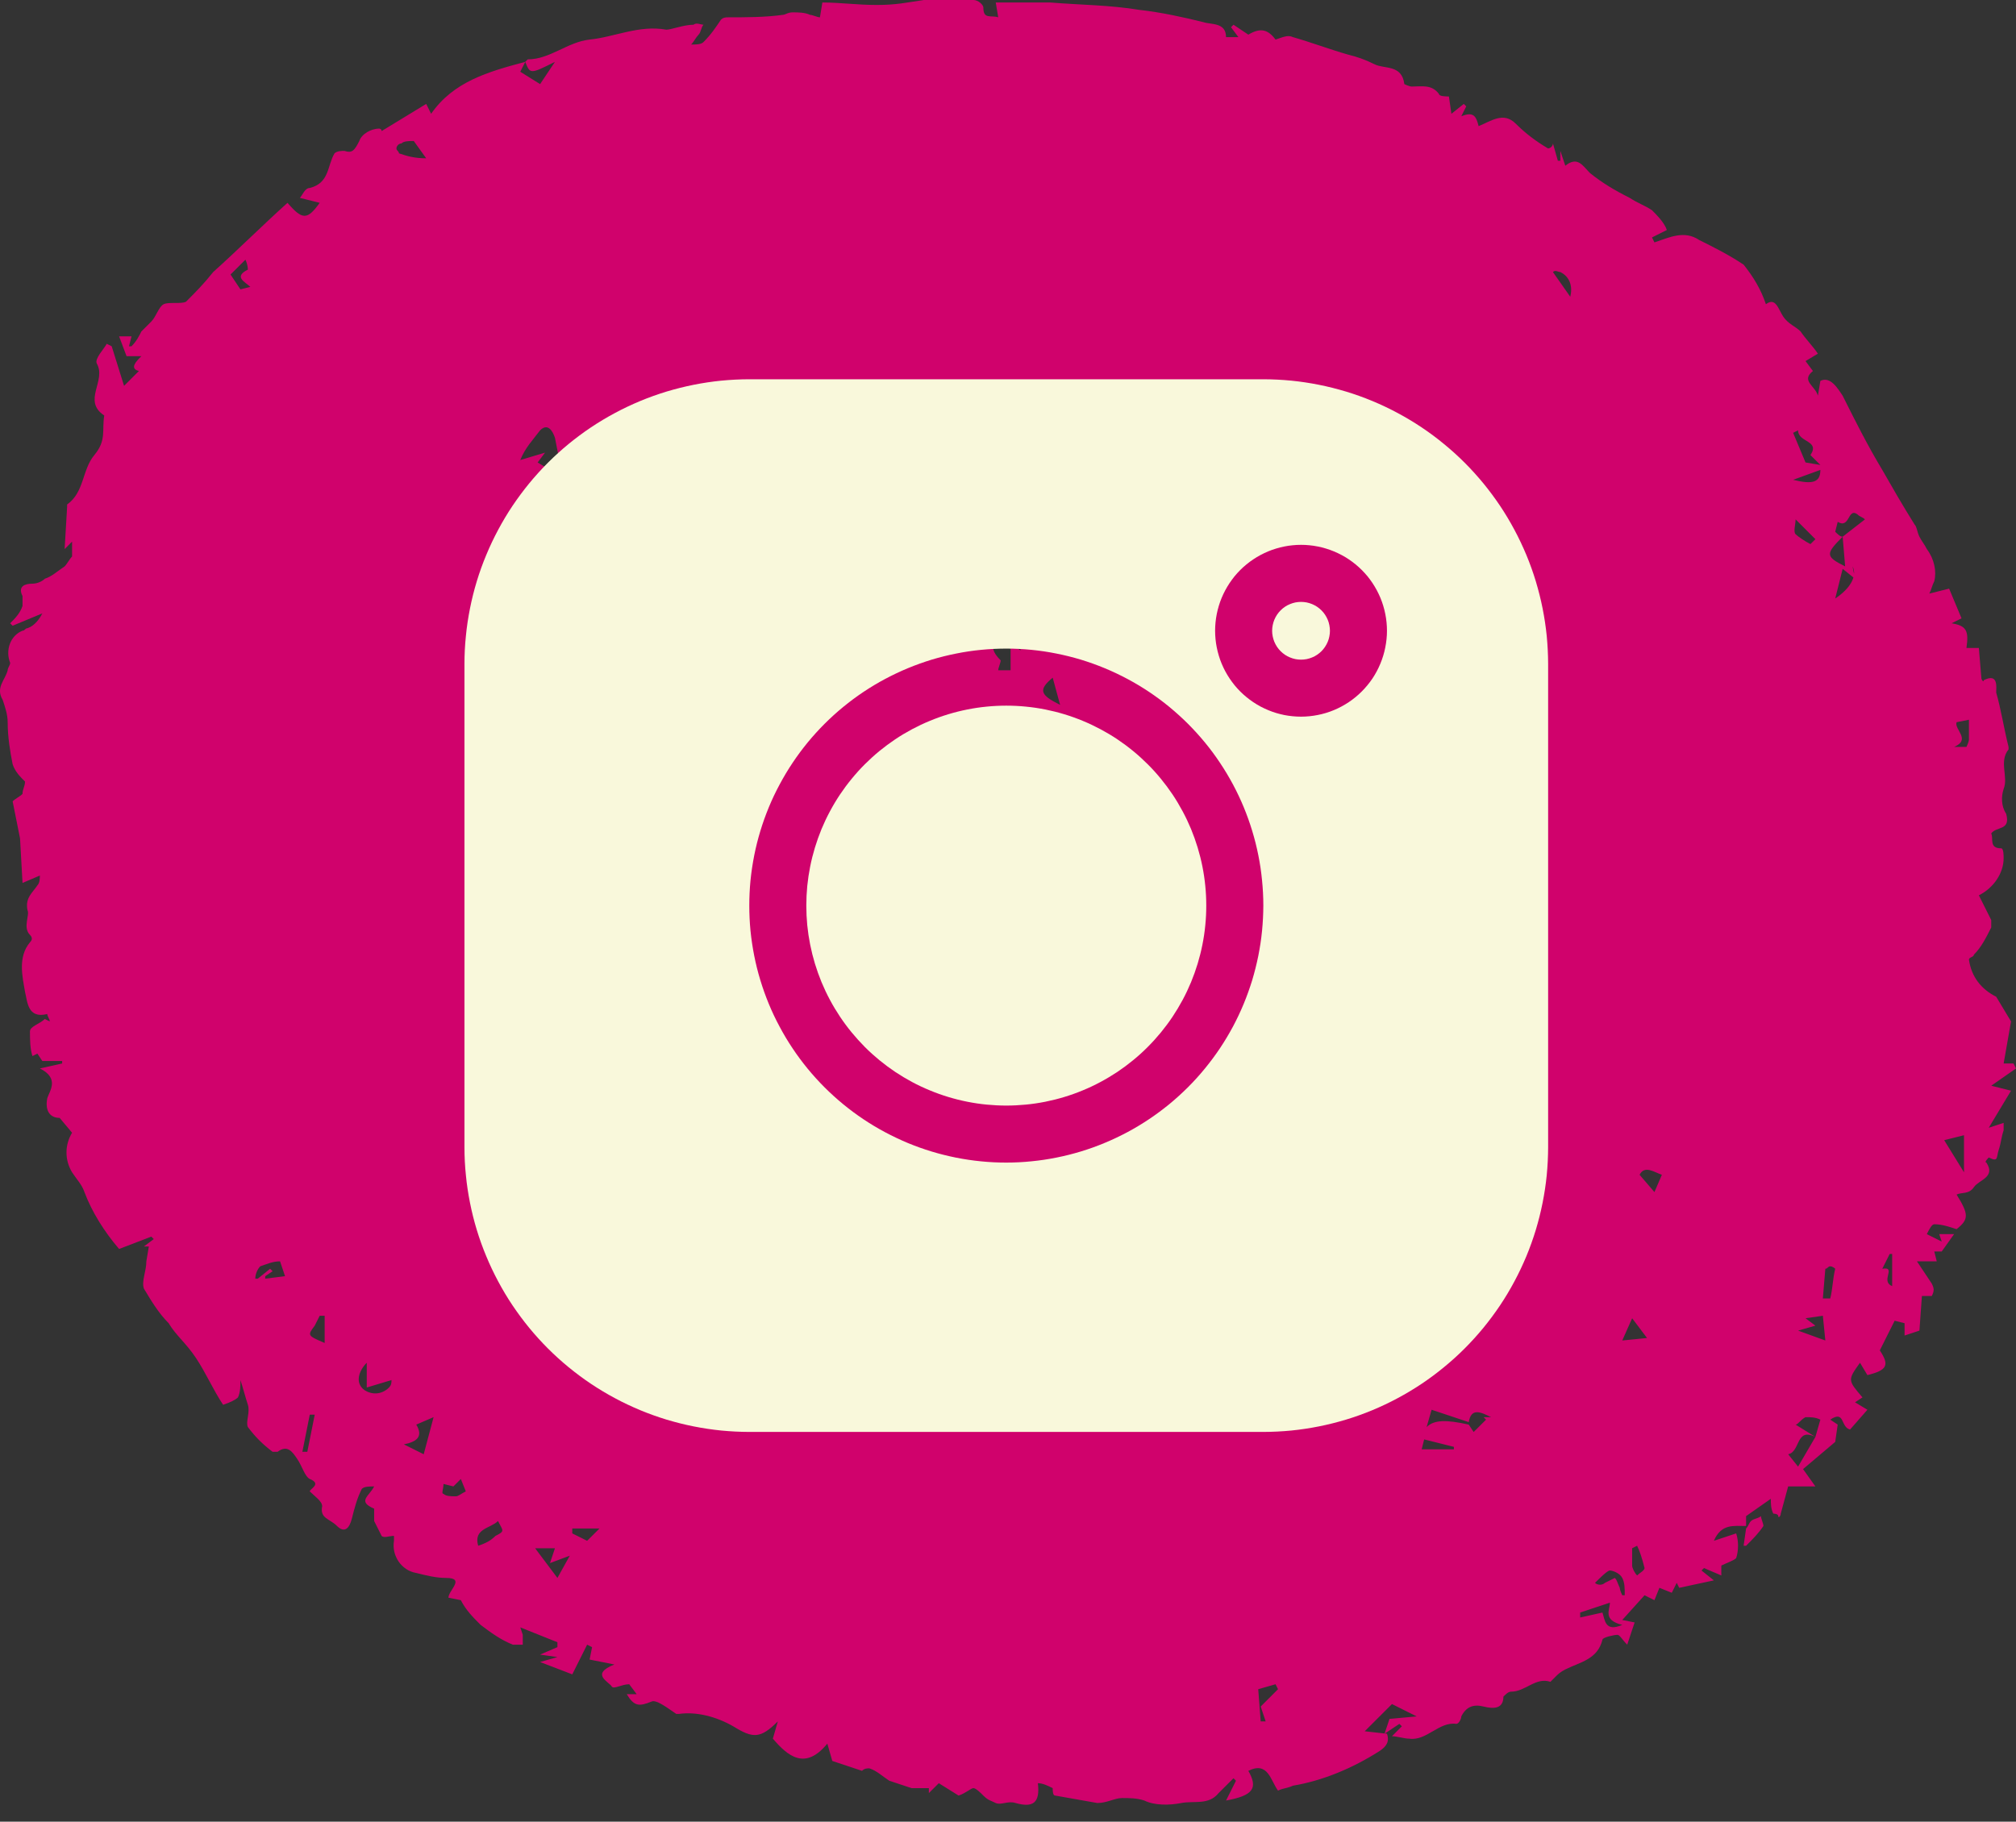 <svg width="52" height="47" viewBox="0 0 52 47" fill="none" xmlns="http://www.w3.org/2000/svg">
<rect x="0" y="0" width="52" height="47" fill="#333333" stroke="none"/>
<path d="M45.038 39.371C44.718 39.371 44.399 39.307 44.207 39.753L44.782 39.562C44.846 39.753 44.846 40.009 44.782 40.2C44.718 40.264 44.527 40.328 44.399 40.392V40.647L43.952 40.456L43.888 40.519L44.207 40.774L43.313 40.966L43.249 40.838L43.121 41.094L42.802 40.966L42.674 41.285L42.419 41.158L41.844 41.796L42.163 41.859L41.972 42.433C41.844 42.306 41.78 42.178 41.716 42.178C41.652 42.178 41.333 42.242 41.333 42.306C41.205 42.817 40.758 42.88 40.375 43.072C40.247 43.136 40.183 43.199 40.119 43.263C40.056 43.327 39.992 43.391 39.992 43.391C39.608 43.263 39.353 43.646 38.97 43.646C38.906 43.646 38.842 43.71 38.778 43.774C38.778 44.093 38.523 44.093 38.267 44.029C38.011 43.965 37.82 44.029 37.692 44.284C37.692 44.348 37.628 44.476 37.564 44.476C37.117 44.412 36.798 44.922 36.351 44.858C36.223 44.858 36.031 44.795 35.904 44.795L36.159 44.539L36.095 44.476L35.712 44.731L35.84 44.348L36.542 44.284L35.904 43.965L35.201 44.667L35.776 44.731C35.84 44.922 35.776 45.05 35.584 45.177C34.882 45.624 34.115 45.943 33.349 46.071C33.221 46.134 33.093 46.134 32.965 46.198C32.774 45.943 32.71 45.433 32.199 45.688C32.454 46.134 32.327 46.326 31.624 46.454L31.88 45.943L31.816 45.879C31.688 46.007 31.56 46.134 31.432 46.262C31.177 46.581 30.794 46.454 30.474 46.518C30.155 46.581 29.772 46.581 29.516 46.454C29.325 46.39 29.133 46.39 28.941 46.39C28.75 46.39 28.558 46.518 28.303 46.518C27.919 46.454 27.6 46.39 27.217 46.326C27.153 46.326 27.153 46.198 27.153 46.134C27.025 46.071 26.897 46.007 26.77 46.007C26.833 46.518 26.642 46.645 26.195 46.518C26.003 46.454 25.811 46.581 25.684 46.518C25.556 46.454 25.492 46.454 25.364 46.326C25.3 46.262 25.173 46.134 25.109 46.134C25.045 46.134 24.917 46.262 24.726 46.326L24.215 46.007L23.959 46.262V46.134C23.831 46.134 23.704 46.134 23.512 46.134C23.32 46.071 23.129 46.007 22.937 45.943C22.745 45.816 22.618 45.688 22.426 45.624C22.362 45.624 22.298 45.624 22.235 45.688L21.468 45.433L21.34 44.986C20.765 45.688 20.318 45.305 19.935 44.858L20.063 44.412C19.616 44.858 19.424 44.858 18.913 44.539C18.466 44.284 17.955 44.156 17.508 44.22C17.508 44.22 17.508 44.22 17.444 44.22C17.252 44.093 16.933 43.838 16.805 43.901C16.486 44.029 16.358 44.029 16.166 43.71H16.422L16.23 43.454C16.039 43.454 15.847 43.582 15.783 43.518C15.719 43.391 15.208 43.199 15.847 42.944L15.208 42.817L15.272 42.497L15.144 42.433L14.761 43.199L13.931 42.88L14.378 42.753L13.931 42.689L14.378 42.497V42.37L13.42 41.987L13.484 42.178C13.484 42.242 13.484 42.37 13.484 42.433C13.42 42.433 13.356 42.433 13.228 42.433C12.909 42.306 12.653 42.115 12.398 41.923C12.206 41.732 12.015 41.54 11.887 41.285L11.567 41.221C11.567 41.03 12.015 40.711 11.504 40.711C11.248 40.711 10.993 40.647 10.737 40.583C10.354 40.519 10.098 40.137 10.162 39.753C10.162 39.69 10.162 39.69 10.162 39.626C10.034 39.626 9.907 39.69 9.843 39.626C9.779 39.498 9.715 39.371 9.651 39.243C9.651 39.116 9.651 38.924 9.651 38.924C9.204 38.733 9.523 38.605 9.651 38.35C9.523 38.35 9.396 38.35 9.332 38.414C9.204 38.669 9.14 38.924 9.076 39.179C9.012 39.435 8.885 39.562 8.693 39.371C8.501 39.179 8.246 39.179 8.31 38.86C8.31 38.733 8.118 38.605 7.99 38.478C7.99 38.414 8.31 38.286 7.99 38.158C7.863 38.094 7.799 37.839 7.671 37.648C7.543 37.457 7.416 37.265 7.16 37.457C7.096 37.457 7.096 37.457 7.032 37.457C6.777 37.265 6.585 37.073 6.394 36.819C6.33 36.691 6.457 36.436 6.394 36.244C6.33 36.053 6.266 35.798 6.202 35.606C6.202 35.734 6.202 35.925 6.138 36.053C6.074 36.116 5.946 36.18 5.755 36.244C5.499 35.861 5.308 35.414 5.052 35.032C4.797 34.649 4.541 34.457 4.35 34.139C4.094 33.883 3.902 33.564 3.711 33.245C3.647 33.054 3.775 32.798 3.775 32.543L3.839 32.16H3.711L3.966 31.969L3.902 31.905L3.072 32.224C2.689 31.777 2.37 31.267 2.178 30.756C2.114 30.565 1.986 30.438 1.859 30.246C1.667 29.927 1.667 29.544 1.859 29.225L1.539 28.842C1.284 28.842 1.156 28.651 1.22 28.332C1.284 28.14 1.539 27.821 1.028 27.566L1.603 27.438V27.374H1.092L0.964 27.183L0.837 27.247C0.773 27.055 0.773 26.8 0.773 26.609C0.773 26.481 1.028 26.417 1.156 26.29L1.284 26.353C1.284 26.29 1.22 26.226 1.22 26.162C0.709 26.29 0.709 25.843 0.645 25.588C0.581 25.205 0.453 24.694 0.773 24.312C0.837 24.248 0.837 24.184 0.773 24.12C0.581 23.929 0.773 23.61 0.709 23.482C0.645 23.163 0.837 23.036 0.964 22.844C1.028 22.78 1.028 22.652 1.028 22.589L0.581 22.78L0.517 21.632L0.326 20.675C0.389 20.611 0.517 20.547 0.581 20.483C0.581 20.356 0.645 20.292 0.645 20.164C0.517 20.036 0.389 19.909 0.326 19.718C0.262 19.398 0.198 19.015 0.198 18.633C0.198 18.441 0.134 18.25 0.07 18.058C-0.122 17.739 0.134 17.548 0.198 17.293C0.198 17.229 0.262 17.165 0.262 17.101C0.134 16.782 0.262 16.399 0.581 16.272C0.645 16.272 0.645 16.208 0.709 16.208C0.9 16.144 1.028 15.953 1.092 15.825L0.326 16.144L0.262 16.081C0.389 15.953 0.517 15.825 0.581 15.633C0.581 15.569 0.581 15.506 0.581 15.379C0.453 15.123 0.645 15.059 0.837 15.059C0.964 15.059 1.092 14.996 1.156 14.932C1.348 14.868 1.475 14.74 1.667 14.613C1.731 14.549 1.795 14.421 1.859 14.358C1.859 14.23 1.859 14.102 1.859 13.974L1.667 14.166L1.731 13.081V13.017C2.178 12.698 2.114 12.124 2.433 11.741C2.753 11.358 2.625 11.103 2.689 10.72C2.114 10.337 2.753 9.827 2.497 9.38C2.433 9.253 2.689 8.998 2.753 8.87L2.881 8.934L3.2 9.955L3.583 9.572C3.328 9.508 3.519 9.316 3.647 9.189H3.264L3.072 8.678H3.392L3.328 8.934H3.392C3.519 8.806 3.583 8.678 3.647 8.551L3.902 8.296C4.03 8.168 4.094 7.913 4.222 7.849C4.35 7.785 4.669 7.849 4.797 7.785C5.052 7.53 5.244 7.338 5.499 7.019C6.138 6.445 6.777 5.807 7.416 5.233C7.799 5.679 7.927 5.679 8.246 5.233L7.735 5.105C7.799 5.041 7.863 4.85 7.99 4.85C8.501 4.722 8.438 4.276 8.629 3.956C8.693 3.893 8.821 3.893 8.885 3.893C9.076 3.956 9.14 3.893 9.268 3.638C9.332 3.446 9.587 3.318 9.779 3.318C9.779 3.318 9.843 3.318 9.843 3.382L10.993 2.681L11.12 2.936C11.695 2.106 12.589 1.851 13.548 1.596L13.42 1.851L13.931 2.17L14.314 1.596C13.675 1.915 13.675 1.915 13.548 1.596L13.611 1.532C14.186 1.532 14.633 1.085 15.208 1.021C15.847 0.958 16.486 0.638 17.188 0.766C17.316 0.766 17.636 0.638 17.891 0.638C17.955 0.574 18.083 0.638 18.146 0.638C18.083 0.702 18.083 0.83 18.019 0.894C17.955 0.958 17.891 1.085 17.827 1.149C17.955 1.149 18.083 1.149 18.146 1.085C18.338 0.894 18.466 0.702 18.594 0.511C18.657 0.447 18.721 0.447 18.785 0.447C19.232 0.447 19.743 0.447 20.191 0.383C20.254 0.383 20.318 0.319 20.446 0.319C20.574 0.319 20.765 0.319 20.893 0.383C20.957 0.383 21.085 0.447 21.149 0.447L21.212 0.064C21.66 0.064 22.107 0.128 22.618 0.128C23.129 0.128 23.384 0.064 23.831 0C24.279 0 24.662 0 25.109 0C25.237 0 25.364 0.128 25.364 0.192C25.364 0.511 25.556 0.383 25.748 0.447L25.684 0.064C26.195 0.064 26.642 0.064 27.089 0.064C27.855 0.128 28.622 0.128 29.388 0.255C29.963 0.319 30.538 0.447 31.049 0.574C31.241 0.638 31.624 0.574 31.624 0.958C31.688 0.958 31.816 0.958 31.943 0.958L31.752 0.702L31.816 0.638L32.199 0.894C32.518 0.702 32.71 0.766 32.901 1.021C33.093 0.958 33.221 0.894 33.349 0.958C33.796 1.085 34.307 1.276 34.754 1.404C35.009 1.468 35.201 1.532 35.456 1.659C35.712 1.787 36.159 1.659 36.223 2.17C36.223 2.17 36.351 2.233 36.415 2.233C36.67 2.233 36.926 2.17 37.117 2.425C37.117 2.489 37.309 2.489 37.373 2.489L37.437 2.936L37.756 2.681L37.82 2.744L37.692 2.999C38.011 2.872 38.075 2.999 38.139 3.254C38.459 3.127 38.778 2.872 39.097 3.191C39.353 3.446 39.608 3.638 39.928 3.829C39.992 3.829 40.056 3.765 40.056 3.701L40.183 4.148H40.247V3.893L40.375 4.276C40.694 4.02 40.822 4.276 41.014 4.467C41.333 4.722 41.652 4.913 42.036 5.105C42.227 5.233 42.419 5.297 42.611 5.424C42.738 5.552 42.93 5.743 42.994 5.934L42.611 6.126L42.674 6.254C43.058 6.126 43.441 5.934 43.824 6.19C44.207 6.381 44.591 6.573 44.974 6.828C45.229 7.147 45.421 7.466 45.549 7.849C45.804 7.657 45.868 7.977 45.996 8.168C46.123 8.359 46.315 8.423 46.443 8.551C46.571 8.742 46.762 8.934 46.89 9.125L46.571 9.316L46.762 9.572C46.443 9.827 46.826 9.955 46.89 10.21L46.954 9.827C47.209 9.699 47.401 10.018 47.529 10.21C47.848 10.848 48.167 11.486 48.551 12.124C48.806 12.571 49.062 13.017 49.381 13.528C49.445 13.592 49.445 13.719 49.509 13.847C49.573 13.974 49.637 14.038 49.7 14.166C49.892 14.421 49.956 14.74 49.892 14.996C49.828 15.123 49.828 15.187 49.764 15.315L50.275 15.187L50.595 15.953L50.339 16.081C50.722 16.144 50.786 16.272 50.722 16.718H51.042L51.106 17.484C51.106 17.548 51.17 17.612 51.17 17.548C51.553 17.356 51.489 17.739 51.489 17.867C51.617 18.313 51.681 18.761 51.808 19.271V19.334C51.553 19.654 51.808 20.036 51.681 20.356C51.617 20.547 51.617 20.802 51.745 20.993C51.872 21.441 51.489 21.313 51.361 21.504C51.425 21.632 51.297 21.887 51.617 21.887C51.681 21.887 51.681 22.078 51.681 22.142C51.681 22.525 51.425 22.908 51.042 23.099L51.361 23.737C51.361 23.801 51.361 23.865 51.361 23.929C51.233 24.184 51.106 24.439 50.914 24.631C50.914 24.694 50.786 24.694 50.786 24.758C50.85 25.205 51.106 25.524 51.489 25.716L51.872 26.353L51.681 27.438H51.936L52 27.566L51.361 28.012L51.872 28.14L51.297 29.097L51.681 28.97C51.681 29.033 51.681 29.097 51.681 29.161C51.617 29.353 51.617 29.48 51.553 29.672C51.489 29.863 51.553 29.991 51.297 29.863C51.297 29.863 51.17 29.991 51.233 29.991C51.489 30.374 51.042 30.438 50.914 30.629C50.786 30.82 50.595 30.756 50.467 30.82C50.786 31.331 50.786 31.459 50.467 31.713C50.275 31.649 50.084 31.586 49.892 31.586C49.828 31.586 49.764 31.713 49.7 31.841L50.084 32.033L50.02 31.841H50.403L50.084 32.288H49.892L49.956 32.543H49.445C49.573 32.734 49.7 32.926 49.828 33.118C49.892 33.245 49.892 33.309 49.828 33.436C49.828 33.436 49.7 33.436 49.573 33.436L49.509 34.33L49.126 34.457V34.139L48.87 34.075L48.487 34.84C48.742 35.223 48.678 35.351 48.167 35.478L47.976 35.159C47.657 35.606 47.657 35.606 48.04 36.053L47.848 36.18L48.167 36.372L47.72 36.882C47.465 36.819 47.593 36.372 47.209 36.627L47.401 36.755L47.337 37.201L46.507 37.903L46.826 38.35H46.123L45.932 39.052C45.932 39.116 45.868 39.179 45.868 39.116C45.868 39.052 45.74 39.052 45.74 39.052C45.676 38.924 45.676 38.796 45.676 38.669L45.038 39.116V39.371ZM37.884 36.691L36.926 36.372L36.798 36.819C36.989 36.627 37.309 36.627 37.884 36.755L38.011 36.946L38.331 36.627L38.267 36.563H38.459C38.203 36.436 37.948 36.308 37.884 36.691ZM47.529 13.847L48.104 13.4C48.04 13.337 47.976 13.337 47.912 13.273C47.657 13.081 47.72 13.655 47.401 13.464L47.337 13.719C47.401 13.783 47.465 13.847 47.529 13.847C47.082 14.294 47.082 14.358 47.593 14.613L47.529 13.847ZM46.826 37.073L46.954 36.627C46.826 36.563 46.698 36.563 46.571 36.563C46.443 36.627 46.379 36.755 46.315 36.755L46.826 37.073C46.315 36.819 46.443 37.457 46.123 37.52L46.379 37.839L46.826 37.073ZM14.506 12.316C14.442 11.932 14.378 11.614 14.314 11.294C14.25 11.103 14.122 10.912 13.931 11.103C13.739 11.358 13.548 11.55 13.42 11.869L14.059 11.678L13.867 11.932L14.506 12.316ZM15.336 22.716L15.017 23.099C15.017 23.163 14.953 23.227 14.953 23.227L15.081 23.355C15.272 23.227 15.464 23.482 15.719 23.355C15.975 23.227 15.911 22.908 15.975 22.78C15.975 22.78 15.847 22.525 15.719 22.461C15.591 22.398 15.464 22.525 15.336 22.525L15.847 22.844L15.783 22.972L15.336 22.716ZM20.957 12.124C20.382 11.741 20.446 12.316 20.318 12.571C20.254 12.635 20.254 12.826 20.318 12.826C20.446 12.953 20.638 13.017 20.765 13.081L20.829 13.017C20.51 12.635 20.574 12.379 20.957 12.124ZM26.259 16.272C26.195 16.335 26.131 16.335 26.067 16.399C25.811 16.527 25.364 16.591 25.811 17.038C25.811 17.101 25.748 17.229 25.748 17.293H26.067V16.591L26.323 16.782L26.259 16.272ZM31.56 13.209V13.719L31.305 13.464L31.177 13.528L31.369 13.974C31.496 13.911 31.624 13.847 31.688 13.783C32.007 13.592 31.943 13.209 31.56 13.209ZM11.184 36.563L10.737 36.755C10.929 37.073 10.737 37.201 10.418 37.265L10.929 37.52L11.184 36.563ZM9.46 35.159C9.268 35.351 9.14 35.67 9.396 35.861C9.587 35.989 9.843 35.989 10.034 35.798C10.098 35.734 10.098 35.67 10.098 35.606L9.46 35.798V35.159ZM14.697 40.137L14.186 40.328L14.314 39.945H13.803L14.378 40.711L14.697 40.137ZM50.148 29.417L50.659 30.246V29.289L50.148 29.417ZM32.454 43.582L32.518 44.412H32.646L32.518 44.029L32.965 43.582L32.901 43.454L32.454 43.582ZM7.352 32.926L7.224 32.543C7.032 32.543 6.905 32.607 6.713 32.671C6.649 32.734 6.585 32.862 6.585 32.99H6.649L6.968 32.734L7.032 32.798L6.841 32.926V32.99L7.352 32.926ZM46.826 34.202L46.379 34.33L47.082 34.585L47.018 33.947L46.571 34.011L46.826 34.202ZM8.374 33.947H8.246L8.118 34.202C7.927 34.457 7.927 34.457 8.374 34.649V33.947ZM12.334 39.881C12.526 39.817 12.653 39.753 12.781 39.626C13.037 39.498 12.973 39.498 12.845 39.243C12.653 39.435 12.206 39.435 12.334 39.881ZM40.758 41.604V41.732L41.333 41.604C41.397 41.796 41.397 42.115 41.844 41.923C41.333 41.796 41.525 41.54 41.525 41.349L40.758 41.604ZM42.099 34.011L41.844 34.585L42.483 34.521L42.099 34.011ZM41.844 41.158H41.908C41.908 40.966 41.908 40.838 41.844 40.711C41.78 40.583 41.589 40.519 41.525 40.519C41.461 40.519 41.269 40.711 41.141 40.838C41.205 40.902 41.333 40.902 41.397 40.838L41.652 40.711C41.716 40.774 41.716 40.838 41.78 40.966C41.78 40.966 41.78 41.03 41.844 41.158ZM42.227 39.881L42.099 39.945C42.099 40.073 42.099 40.264 42.099 40.392C42.099 40.456 42.163 40.583 42.227 40.647C42.291 40.583 42.419 40.519 42.419 40.456C42.355 40.2 42.291 40.009 42.227 39.881ZM50.403 19.271C50.531 19.271 50.595 19.271 50.722 19.271C50.722 19.271 50.786 19.143 50.786 19.079C50.786 18.888 50.786 18.761 50.786 18.569L50.467 18.633C50.403 18.824 50.85 19.079 50.403 19.271ZM47.848 14.932L47.529 14.676L47.337 15.442C47.72 15.187 47.912 14.868 47.784 14.613L47.848 14.932ZM46.379 11.103L46.251 11.167L46.571 11.932L46.954 11.996C46.826 11.869 46.698 11.741 46.698 11.741C46.954 11.358 46.379 11.422 46.379 11.103ZM39.417 28.779C39.289 28.842 39.289 28.906 39.161 28.906C38.778 28.906 38.906 29.161 38.97 29.353C38.97 29.417 39.033 29.417 39.097 29.48C39.161 29.544 39.161 29.48 39.161 29.417C39.289 29.225 39.353 29.033 39.417 28.779ZM47.018 33.5H47.209C47.273 33.245 47.273 32.99 47.337 32.734C47.337 32.734 47.273 32.671 47.209 32.671C47.145 32.671 47.145 32.734 47.082 32.734L47.018 33.5ZM11.695 38.35L11.44 38.286C11.44 38.414 11.376 38.541 11.44 38.541C11.504 38.605 11.631 38.605 11.759 38.605C11.823 38.605 11.887 38.541 12.015 38.478L11.887 38.158L11.695 38.35ZM27.344 18.186L27.153 17.484C26.77 17.803 26.833 17.931 27.344 18.186ZM48.806 32.352H48.742L48.551 32.734C48.934 32.671 48.487 33.054 48.806 33.181V32.352ZM46.315 13.4C46.315 13.528 46.251 13.719 46.315 13.783C46.379 13.847 46.571 13.974 46.698 14.038L46.826 13.911L46.315 13.4ZM10.673 3.638C10.546 3.638 10.418 3.638 10.354 3.701C10.29 3.701 10.226 3.765 10.226 3.829C10.226 3.893 10.29 3.893 10.29 3.956C10.482 4.02 10.673 4.084 10.993 4.084L10.673 3.638ZM37.501 37.393V37.329L36.734 37.137L36.67 37.393H37.501ZM42.674 30.756L42.866 30.31C42.674 30.246 42.419 30.054 42.291 30.31L42.674 30.756ZM6.457 7.402C6.33 7.275 6.01 7.147 6.394 6.956C6.394 6.956 6.394 6.828 6.33 6.7L5.946 7.083L6.202 7.466L6.457 7.402ZM15.464 39.435H14.761V39.562L15.144 39.753L15.464 39.435ZM25.684 23.865C25.556 23.801 25.428 23.801 25.3 23.801C25.237 23.865 25.173 23.929 25.173 24.057C25.173 24.12 25.237 24.184 25.3 24.248L25.684 23.865ZM7.799 37.457H7.927L8.118 36.499H7.99L7.799 37.457ZM46.954 12.124L46.251 12.379C46.762 12.507 46.954 12.443 46.954 12.124ZM40.503 7.657C40.566 7.402 40.503 7.147 40.247 7.019C40.183 7.019 40.119 6.956 40.056 7.019L40.503 7.657ZM45.038 39.435C45.102 39.371 45.102 39.307 45.165 39.243C45.229 39.179 45.357 39.179 45.421 39.116C45.421 39.179 45.485 39.307 45.485 39.371C45.357 39.562 45.229 39.69 45.038 39.881H44.974L45.038 39.435ZM13.484 34.649C13.228 35.032 12.781 35.096 12.589 34.713L13.037 34.84C12.973 34.266 13.356 34.457 13.548 34.393L13.484 34.649ZM30.155 33.436C30.219 33.819 30.091 33.947 29.772 33.883L29.644 33.564L29.899 33.436L29.836 33.373L30.155 33.436ZM29.388 25.205L28.622 24.95C28.814 24.631 29.133 24.439 29.516 24.503L29.261 24.694L29.388 25.205ZM38.331 12.443L38.011 12.762H37.948L38.267 12.06H38.395L38.331 12.443Z" fill="#D0026C"/>
<path d="M33.559 15.529C33.51 15.529 33.461 15.534 33.413 15.543C33.365 15.553 33.319 15.567 33.274 15.586C33.228 15.604 33.185 15.627 33.145 15.654C33.104 15.682 33.066 15.712 33.032 15.747C32.997 15.782 32.966 15.819 32.939 15.86C32.912 15.901 32.889 15.944 32.87 15.989C32.852 16.034 32.837 16.081 32.828 16.129C32.818 16.177 32.813 16.225 32.813 16.274C32.813 16.323 32.818 16.371 32.828 16.419C32.837 16.467 32.852 16.514 32.87 16.559C32.889 16.604 32.912 16.647 32.939 16.688C32.966 16.729 32.997 16.766 33.032 16.801C33.066 16.835 33.104 16.866 33.145 16.894C33.185 16.921 33.228 16.944 33.274 16.962C33.319 16.981 33.365 16.995 33.413 17.005C33.461 17.014 33.51 17.019 33.559 17.019C33.607 17.019 33.656 17.014 33.704 17.005C33.752 16.995 33.798 16.981 33.844 16.962C33.889 16.944 33.932 16.921 33.972 16.894C34.013 16.866 34.051 16.836 34.086 16.801C34.12 16.766 34.151 16.729 34.178 16.688C34.205 16.647 34.228 16.604 34.247 16.559C34.266 16.514 34.28 16.467 34.289 16.419C34.299 16.371 34.304 16.323 34.304 16.274C34.303 16.225 34.299 16.177 34.289 16.129C34.28 16.081 34.266 16.034 34.247 15.989C34.228 15.944 34.205 15.901 34.178 15.86C34.151 15.819 34.12 15.782 34.085 15.747C34.051 15.713 34.013 15.682 33.972 15.654C33.932 15.628 33.889 15.605 33.844 15.586C33.798 15.567 33.752 15.553 33.704 15.543C33.656 15.534 33.607 15.529 33.559 15.529Z" fill="#F9F8DB"/>
<path d="M31.114 23.365C31.114 23.534 31.106 23.703 31.089 23.871C31.073 24.039 31.048 24.206 31.015 24.371C30.982 24.537 30.941 24.701 30.892 24.863C30.843 25.024 30.786 25.183 30.722 25.339C30.657 25.495 30.585 25.648 30.505 25.797C30.425 25.946 30.339 26.09 30.245 26.231C30.151 26.372 30.05 26.507 29.943 26.638C29.836 26.768 29.723 26.893 29.603 27.013C29.484 27.133 29.359 27.246 29.228 27.353C29.098 27.46 28.962 27.561 28.822 27.655C28.681 27.748 28.537 27.835 28.387 27.915C28.238 27.995 28.086 28.067 27.93 28.131C27.774 28.196 27.615 28.253 27.453 28.302C27.292 28.351 27.128 28.392 26.963 28.425C26.797 28.458 26.63 28.483 26.461 28.499C26.293 28.515 26.125 28.524 25.956 28.524C25.787 28.524 25.619 28.515 25.45 28.499C25.282 28.483 25.116 28.458 24.95 28.425C24.784 28.392 24.62 28.351 24.459 28.302C24.297 28.253 24.138 28.196 23.982 28.131C23.826 28.067 23.673 27.995 23.524 27.915C23.375 27.835 23.23 27.748 23.09 27.655C22.95 27.561 22.814 27.46 22.683 27.353C22.553 27.246 22.428 27.133 22.308 27.013C22.189 26.893 22.076 26.768 21.969 26.638C21.861 26.507 21.761 26.372 21.667 26.231C21.573 26.09 21.486 25.946 21.407 25.797C21.327 25.648 21.255 25.495 21.19 25.339C21.126 25.183 21.069 25.024 21.02 24.863C20.971 24.701 20.93 24.537 20.897 24.371C20.864 24.206 20.839 24.039 20.822 23.871C20.806 23.703 20.798 23.534 20.798 23.365C20.798 23.196 20.806 23.027 20.822 22.859C20.839 22.691 20.864 22.524 20.897 22.358C20.93 22.192 20.971 22.029 21.02 21.867C21.069 21.706 21.126 21.547 21.19 21.39C21.255 21.234 21.327 21.082 21.407 20.933C21.486 20.784 21.573 20.639 21.667 20.498C21.761 20.358 21.861 20.223 21.969 20.092C22.076 19.961 22.189 19.836 22.308 19.717C22.428 19.598 22.553 19.484 22.683 19.377C22.814 19.27 22.95 19.169 23.09 19.075C23.23 18.981 23.375 18.895 23.524 18.815C23.673 18.736 23.826 18.663 23.982 18.599C24.138 18.534 24.297 18.477 24.459 18.428C24.62 18.379 24.784 18.338 24.95 18.305C25.116 18.272 25.282 18.247 25.45 18.231C25.619 18.214 25.787 18.206 25.956 18.206C26.125 18.206 26.293 18.214 26.461 18.231C26.63 18.247 26.797 18.272 26.963 18.305C27.128 18.338 27.292 18.379 27.453 18.428C27.615 18.477 27.774 18.534 27.93 18.599C28.086 18.663 28.238 18.736 28.387 18.815C28.537 18.895 28.681 18.981 28.822 19.075C28.962 19.169 29.098 19.27 29.228 19.377C29.359 19.484 29.484 19.598 29.603 19.717C29.723 19.836 29.836 19.961 29.943 20.092C30.05 20.223 30.151 20.358 30.245 20.498C30.339 20.639 30.425 20.784 30.505 20.933C30.585 21.082 30.657 21.234 30.722 21.39C30.786 21.547 30.843 21.706 30.892 21.867C30.941 22.029 30.982 22.192 31.015 22.358C31.048 22.524 31.073 22.691 31.089 22.859C31.106 23.027 31.114 23.196 31.114 23.365Z" fill="#F9F8DB"/>
<path d="M32.59 9.785H19.322C19.081 9.786 18.842 9.798 18.603 9.821C18.364 9.845 18.126 9.881 17.89 9.928C17.654 9.975 17.422 10.034 17.191 10.103C16.962 10.173 16.736 10.254 16.514 10.346C16.292 10.439 16.074 10.541 15.863 10.655C15.651 10.768 15.445 10.892 15.245 11.025C15.045 11.159 14.853 11.302 14.666 11.455C14.481 11.607 14.303 11.768 14.133 11.938C13.963 12.108 13.802 12.286 13.649 12.472C13.497 12.658 13.354 12.851 13.22 13.05C13.086 13.25 12.963 13.457 12.85 13.668C12.737 13.88 12.633 14.098 12.542 14.319C12.449 14.541 12.368 14.767 12.298 14.997C12.228 15.228 12.17 15.46 12.123 15.696C12.076 15.932 12.04 16.169 12.017 16.409C11.992 16.648 11.98 16.888 11.98 17.128V29.601C11.98 29.842 11.992 30.081 12.017 30.32C12.04 30.56 12.076 30.797 12.123 31.033C12.17 31.269 12.228 31.502 12.298 31.732C12.368 31.962 12.449 32.188 12.542 32.41C12.633 32.632 12.737 32.849 12.85 33.061C12.963 33.273 13.086 33.479 13.22 33.679C13.354 33.878 13.497 34.071 13.649 34.257C13.802 34.443 13.963 34.621 14.133 34.791C14.303 34.961 14.481 35.122 14.666 35.274C14.853 35.427 15.045 35.57 15.245 35.704C15.445 35.837 15.651 35.961 15.863 36.074C16.074 36.188 16.292 36.29 16.514 36.383C16.736 36.475 16.962 36.556 17.191 36.626C17.422 36.695 17.654 36.754 17.89 36.801C18.126 36.848 18.364 36.884 18.603 36.908C18.842 36.931 19.081 36.943 19.322 36.944H32.59C32.831 36.943 33.071 36.931 33.31 36.908C33.549 36.884 33.786 36.848 34.022 36.801C34.258 36.754 34.49 36.695 34.72 36.626C34.951 36.556 35.176 36.475 35.398 36.383C35.621 36.29 35.837 36.188 36.049 36.074C36.261 35.961 36.467 35.837 36.667 35.704C36.867 35.57 37.06 35.427 37.245 35.274C37.431 35.122 37.609 34.961 37.779 34.791C37.949 34.621 38.11 34.443 38.263 34.257C38.415 34.071 38.558 33.878 38.692 33.679C38.826 33.479 38.949 33.273 39.062 33.061C39.176 32.849 39.278 32.632 39.371 32.41C39.463 32.188 39.544 31.962 39.614 31.732C39.683 31.502 39.742 31.269 39.789 31.033C39.836 30.797 39.872 30.56 39.896 30.32C39.919 30.081 39.931 29.842 39.932 29.601V17.128C39.931 16.888 39.919 16.648 39.896 16.409C39.872 16.169 39.836 15.932 39.789 15.696C39.742 15.46 39.683 15.228 39.614 14.997C39.544 14.767 39.463 14.541 39.371 14.319C39.278 14.098 39.176 13.88 39.062 13.668C38.949 13.457 38.826 13.25 38.692 13.05C38.558 12.851 38.415 12.658 38.263 12.472C38.11 12.286 37.949 12.108 37.779 11.938C37.609 11.768 37.431 11.607 37.245 11.455C37.06 11.302 36.867 11.159 36.667 11.025C36.467 10.892 36.261 10.768 36.049 10.655C35.837 10.541 35.621 10.439 35.398 10.346C35.176 10.254 34.951 10.173 34.72 10.103C34.49 10.034 34.258 9.975 34.022 9.928C33.786 9.881 33.549 9.845 33.31 9.821C33.071 9.798 32.831 9.786 32.59 9.785ZM25.956 29.995C25.739 29.995 25.522 29.985 25.306 29.963C25.09 29.942 24.875 29.91 24.663 29.868C24.45 29.825 24.239 29.773 24.032 29.71C23.824 29.647 23.62 29.574 23.419 29.491C23.219 29.407 23.023 29.314 22.831 29.212C22.639 29.11 22.453 28.998 22.273 28.878C22.092 28.757 21.918 28.628 21.75 28.49C21.582 28.352 21.422 28.207 21.268 28.053C21.114 27.899 20.969 27.739 20.831 27.571C20.694 27.403 20.564 27.229 20.444 27.048C20.323 26.868 20.212 26.682 20.11 26.49C20.007 26.299 19.914 26.103 19.831 25.902C19.748 25.701 19.675 25.497 19.612 25.289C19.549 25.082 19.496 24.871 19.454 24.658C19.412 24.445 19.38 24.231 19.358 24.014C19.337 23.798 19.327 23.581 19.327 23.365C19.327 23.148 19.337 22.931 19.358 22.715C19.38 22.498 19.412 22.284 19.454 22.071C19.496 21.858 19.549 21.648 19.612 21.44C19.675 21.232 19.748 21.028 19.831 20.827C19.914 20.626 20.007 20.43 20.11 20.239C20.212 20.048 20.323 19.861 20.444 19.681C20.564 19.5 20.694 19.326 20.831 19.158C20.969 18.99 21.114 18.83 21.268 18.676C21.422 18.522 21.582 18.377 21.75 18.239C21.918 18.101 22.092 17.972 22.273 17.851C22.453 17.731 22.639 17.619 22.831 17.517C23.023 17.415 23.219 17.322 23.419 17.239C23.62 17.156 23.824 17.083 24.032 17.019C24.239 16.957 24.45 16.904 24.663 16.862C24.875 16.819 25.09 16.787 25.306 16.766C25.522 16.745 25.739 16.734 25.956 16.734C26.173 16.734 26.39 16.745 26.606 16.766C26.822 16.787 27.036 16.819 27.249 16.862C27.462 16.904 27.673 16.957 27.88 17.019C28.088 17.083 28.293 17.156 28.493 17.239C28.694 17.322 28.89 17.415 29.081 17.517C29.272 17.619 29.459 17.731 29.639 17.851C29.82 17.972 29.994 18.101 30.162 18.239C30.329 18.377 30.49 18.522 30.644 18.676C30.797 18.83 30.943 18.99 31.081 19.158C31.219 19.326 31.348 19.5 31.468 19.681C31.589 19.861 31.7 20.048 31.803 20.239C31.905 20.43 31.998 20.626 32.081 20.827C32.164 21.028 32.237 21.232 32.3 21.44C32.363 21.648 32.416 21.858 32.458 22.071C32.501 22.284 32.532 22.498 32.553 22.715C32.575 22.931 32.586 23.148 32.586 23.365C32.585 23.581 32.574 23.798 32.553 24.014C32.532 24.23 32.499 24.445 32.457 24.657C32.414 24.87 32.361 25.081 32.299 25.289C32.235 25.496 32.162 25.7 32.079 25.901C31.996 26.102 31.903 26.297 31.801 26.489C31.698 26.68 31.587 26.866 31.466 27.047C31.345 27.227 31.216 27.401 31.078 27.569C30.941 27.737 30.795 27.898 30.642 28.051C30.488 28.204 30.328 28.35 30.16 28.488C29.992 28.625 29.818 28.755 29.638 28.875C29.457 28.996 29.271 29.108 29.08 29.21C28.888 29.312 28.693 29.405 28.492 29.488C28.291 29.572 28.087 29.645 27.88 29.708C27.672 29.771 27.462 29.824 27.249 29.866C27.036 29.909 26.822 29.941 26.605 29.962C26.39 29.984 26.173 29.995 25.956 29.995ZM33.559 18.49C33.486 18.49 33.413 18.486 33.341 18.479C33.269 18.472 33.197 18.462 33.126 18.448C33.055 18.433 32.985 18.416 32.915 18.395C32.846 18.374 32.777 18.349 32.71 18.321C32.644 18.294 32.578 18.262 32.514 18.229C32.45 18.194 32.388 18.157 32.328 18.117C32.267 18.076 32.209 18.033 32.153 17.987C32.097 17.941 32.042 17.892 31.991 17.841C31.94 17.79 31.891 17.736 31.845 17.68C31.8 17.624 31.756 17.565 31.716 17.505C31.676 17.445 31.638 17.382 31.604 17.319C31.57 17.255 31.539 17.189 31.511 17.122C31.483 17.055 31.459 16.987 31.438 16.917C31.417 16.847 31.399 16.777 31.385 16.706C31.371 16.635 31.36 16.563 31.353 16.491C31.346 16.419 31.342 16.346 31.342 16.274C31.342 16.201 31.346 16.128 31.353 16.056C31.36 15.984 31.371 15.912 31.385 15.841C31.399 15.77 31.417 15.7 31.438 15.63C31.459 15.561 31.483 15.492 31.511 15.425C31.539 15.358 31.57 15.293 31.604 15.229C31.638 15.165 31.676 15.103 31.716 15.042C31.756 14.982 31.8 14.924 31.845 14.867C31.891 14.811 31.94 14.758 31.991 14.706C32.042 14.655 32.097 14.606 32.153 14.56C32.209 14.514 32.267 14.471 32.328 14.431C32.388 14.39 32.45 14.353 32.514 14.319C32.578 14.285 32.644 14.254 32.71 14.226C32.777 14.198 32.846 14.173 32.915 14.153C32.985 14.131 33.055 14.114 33.126 14.1C33.197 14.085 33.269 14.075 33.341 14.068C33.413 14.06 33.486 14.057 33.559 14.057C33.631 14.057 33.703 14.06 33.776 14.068C33.848 14.075 33.919 14.085 33.991 14.1C34.062 14.114 34.132 14.131 34.202 14.153C34.271 14.173 34.339 14.198 34.406 14.226C34.474 14.254 34.539 14.285 34.603 14.319C34.667 14.353 34.73 14.39 34.79 14.431C34.85 14.471 34.908 14.514 34.964 14.56C35.021 14.606 35.074 14.655 35.125 14.706C35.177 14.758 35.225 14.811 35.272 14.867C35.318 14.924 35.361 14.982 35.401 15.042C35.441 15.103 35.479 15.165 35.513 15.229C35.547 15.293 35.578 15.358 35.606 15.425C35.634 15.492 35.658 15.561 35.679 15.63C35.7 15.7 35.718 15.77 35.732 15.841C35.746 15.912 35.757 15.984 35.764 16.056C35.771 16.128 35.775 16.201 35.775 16.274C35.775 16.419 35.76 16.563 35.731 16.706C35.703 16.849 35.661 16.987 35.605 17.121C35.55 17.256 35.481 17.384 35.401 17.505C35.32 17.625 35.227 17.737 35.125 17.84C35.022 17.943 34.91 18.035 34.789 18.116C34.669 18.196 34.541 18.265 34.406 18.321C34.272 18.377 34.133 18.419 33.99 18.447C33.848 18.475 33.704 18.49 33.559 18.49Z" fill="#F9F8DB"/>
</svg>
